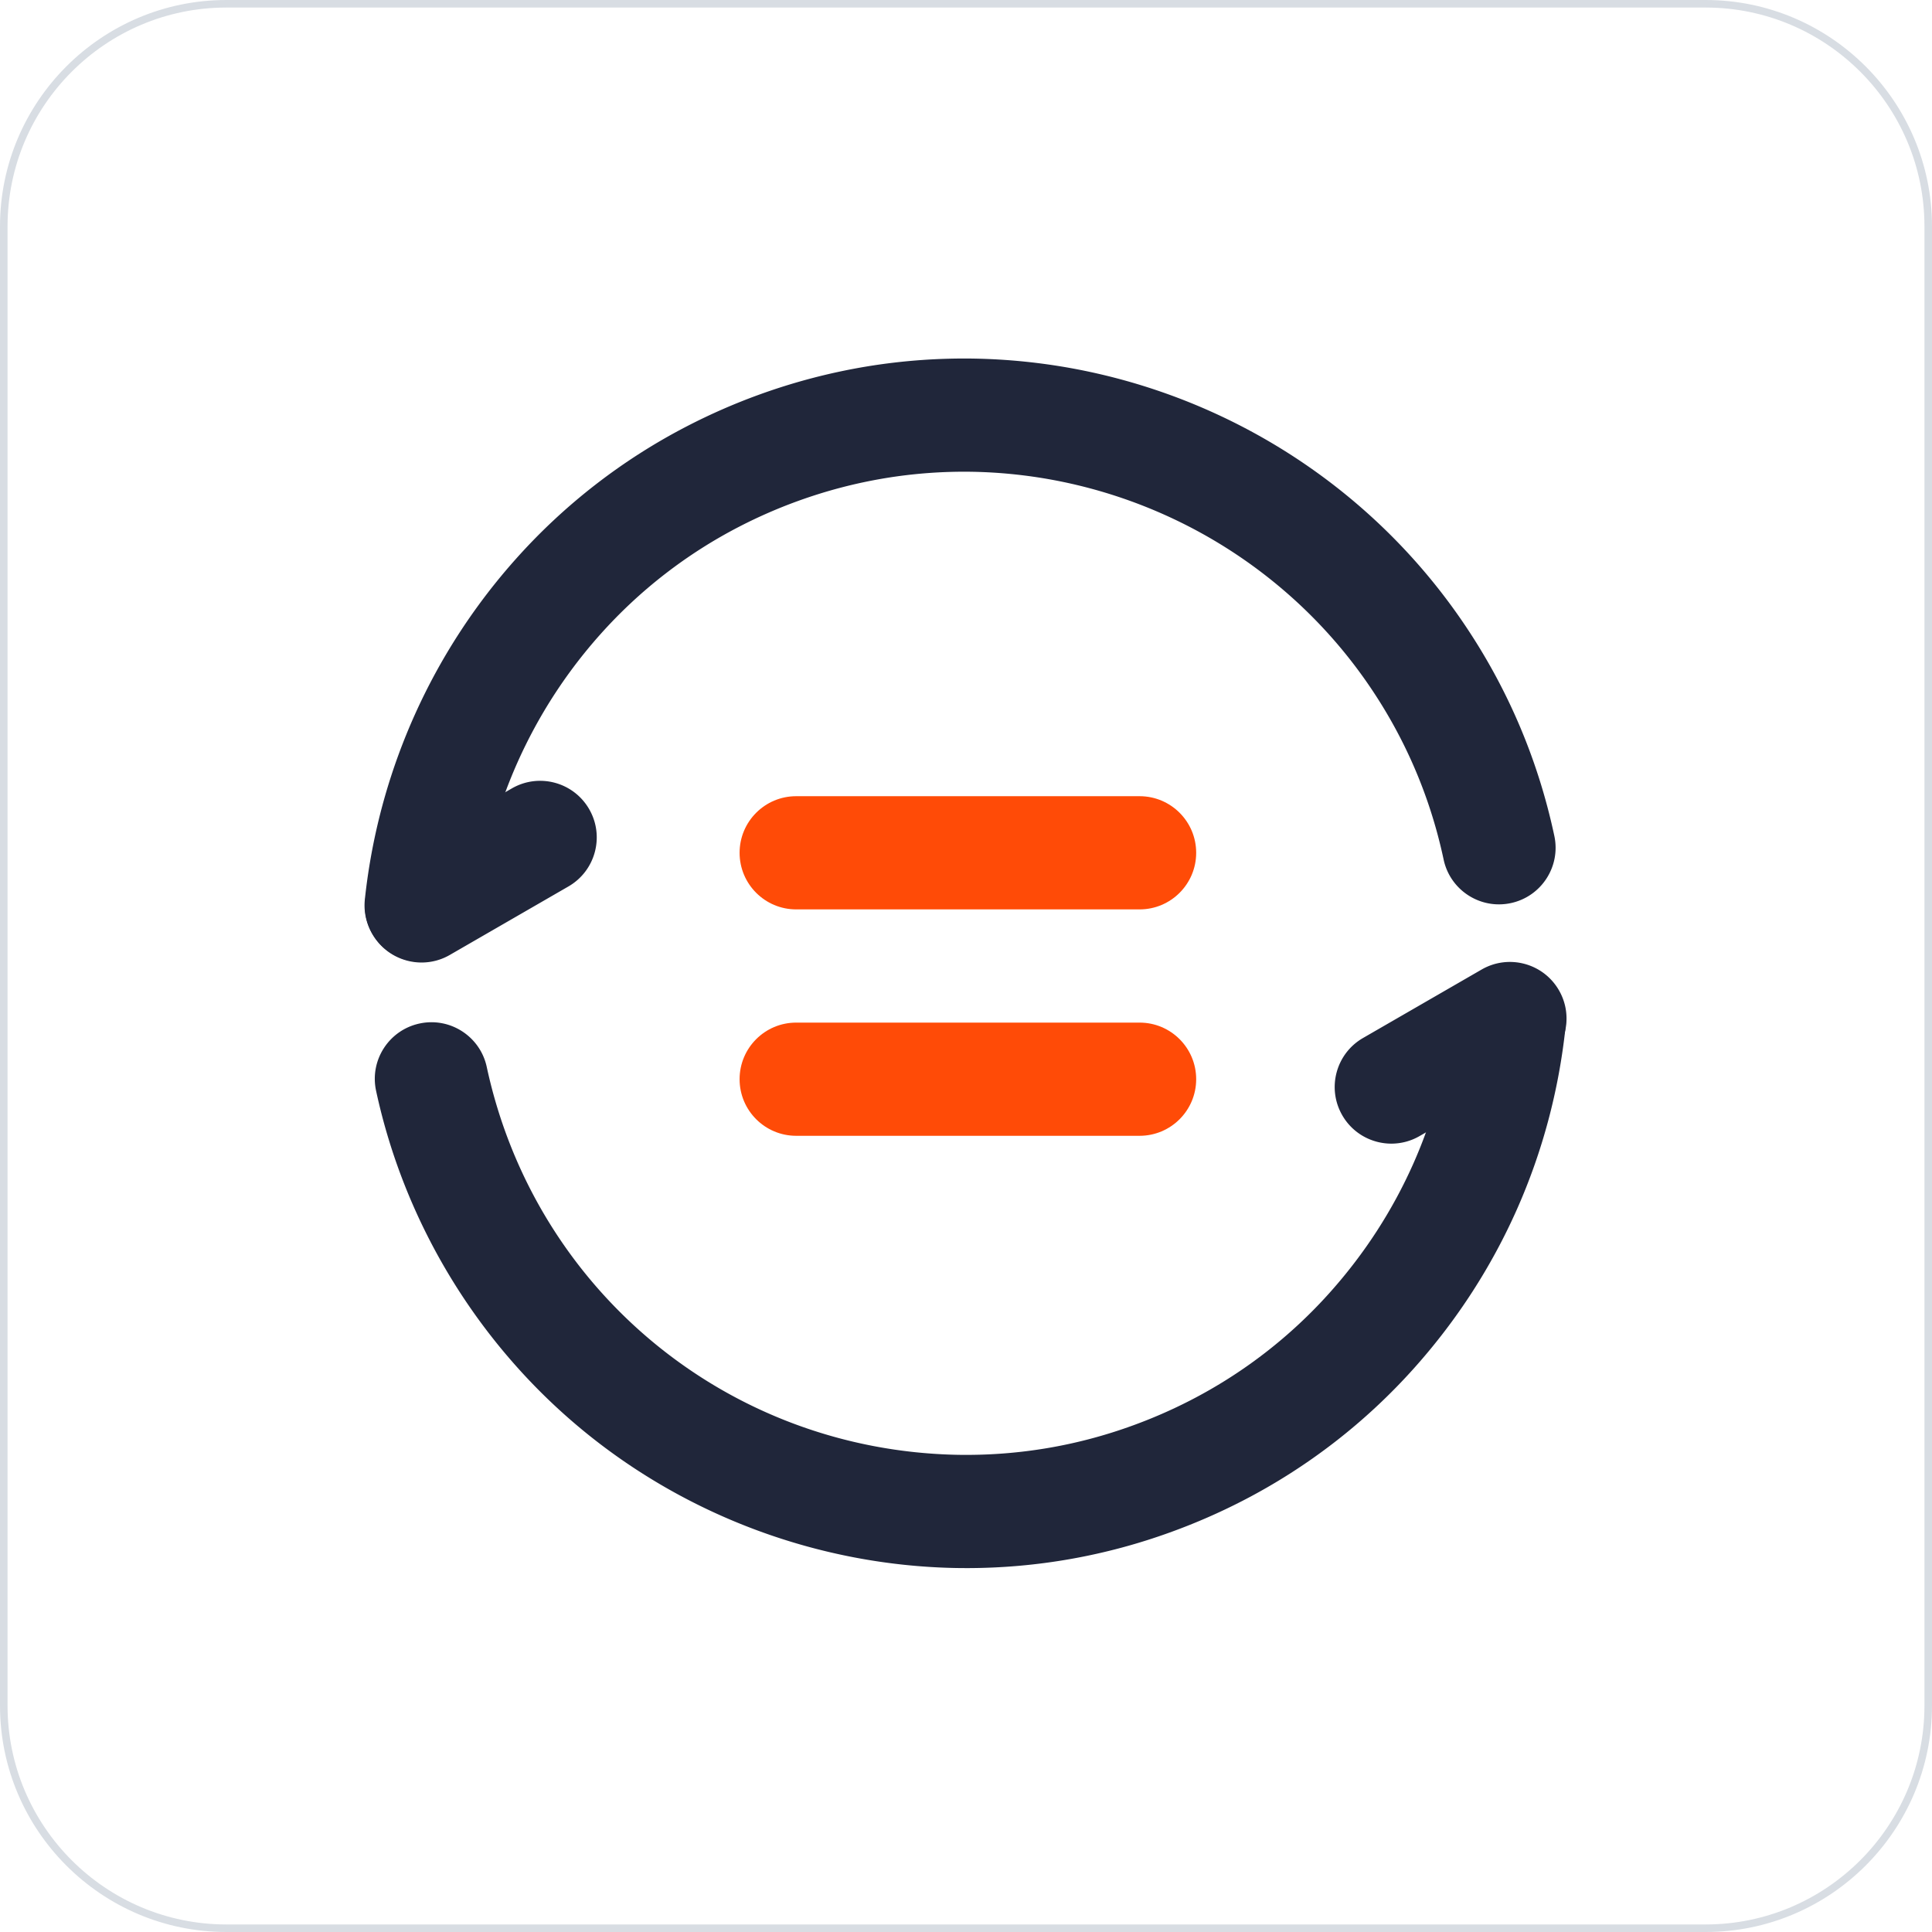 <?xml version="1.0" standalone="no"?><!DOCTYPE svg PUBLIC "-//W3C//DTD SVG 1.1//EN" "http://www.w3.org/Graphics/SVG/1.1/DTD/svg11.dtd"><svg t="1668259858755" class="icon" viewBox="0 0 1024 1024" version="1.1" xmlns="http://www.w3.org/2000/svg" p-id="3431" xmlns:xlink="http://www.w3.org/1999/xlink" width="200" height="200"><path d="M904 1024H120c-66.168 0-120-53.832-120-120V120C0 53.832 53.832 0 120 0h784c66.168 0 120 53.832 120 120v784c0 66.168-53.832 120-120 120zM120 4C56.038 4 4 56.038 4 120v784c0 63.962 52.038 116 116 116h784c63.962 0 116-52.038 116-116V120c0-63.962-52.038-116-116-116H120z" fill="#D8DDE3" p-id="3432"></path><path d="M512.238 831.124a330.2 330.2 0 0 1-5.8-0.052c-71.928-1.38-142.086-27.318-197.588-73.038-55.5-45.716-94.396-109.61-109.522-179.906-3.486-16.198 6.82-32.154 23.018-35.638 16.198-3.496 32.154 6.818 35.64 23.018 25.542 118.708 128.168 203.244 249.57 205.576 31.82 0.546 63.164-4.688 93.092-15.636a263.02 263.02 0 0 0 30.378-13.286 256.104 256.104 0 0 0 74.046-57.352c36.704-41.134 59.19-91.858 65.028-146.68 1.756-16.478 16.532-28.41 33.008-26.656 16.476 1.754 28.41 16.532 26.656 33.006-7.176 67.378-34.812 129.718-79.924 180.278a315.982 315.982 0 0 1-91.338 70.742 323.172 323.172 0 0 1-37.288 16.308 316.12 316.12 0 0 1-108.976 19.316zM223.254 509.828c-1.062 0-2.132-0.056-3.21-0.17-16.476-1.754-28.412-16.532-26.658-33.006a323.054 323.054 0 0 1 7.546-42.96 322.458 322.458 0 0 1 35.446-86.778 322.546 322.546 0 0 1 36.942-50.538 315.98 315.98 0 0 1 91.326-70.734 323.084 323.084 0 0 1 37.284-16.31 321.116 321.116 0 0 1 57.792-15.148 318.416 318.416 0 0 1 56.994-4.114 320.878 320.878 0 0 1 51.858 5.23 322.032 322.032 0 0 1 96.688 34.488 320.736 320.736 0 0 1 63.564 45.882 318.726 318.726 0 0 1 43.802 50.122c24.944 35.442 42.172 74.898 51.206 117.278 3.456 16.204-6.88 32.142-23.086 35.596-16.208 3.458-32.14-6.882-35.594-23.086-7.34-34.422-21.33-66.468-41.588-95.25a258.77 258.77 0 0 0-35.542-40.668 260.79 260.79 0 0 0-51.662-37.292 262.142 262.142 0 0 0-78.678-28.066 260.8 260.8 0 0 0-42.08-4.246 258.052 258.052 0 0 0-46.17 3.334 260.954 260.954 0 0 0-46.956 12.312 263.088 263.088 0 0 0-30.35 13.276 256.126 256.126 0 0 0-74.04 57.348 262.234 262.234 0 0 0-30.05 41.106 262.51 262.51 0 0 0-28.848 70.628 262.574 262.574 0 0 0-6.136 34.936c-1.644 15.398-14.658 26.83-29.8 26.83z" fill="#20263A" p-id="3433"></path><path d="M737.452 606.152c-10.368 0-20.452-5.38-26.008-15.006-8.286-14.35-3.37-32.698 10.98-40.98l62.862-36.292c14.35-8.284 32.696-3.37 40.98 10.98 8.286 14.35 3.37 32.698-10.98 40.98l-62.862 36.292a29.838 29.838 0 0 1-14.972 4.026zM223.452 510.152c-10.37 0-20.452-5.38-26.008-15.004-8.284-14.348-3.368-32.696 10.98-40.98l62.86-36.292c14.348-8.286 32.696-3.37 40.98 10.98 8.284 14.348 3.368 32.696-10.98 40.98l-62.86 36.292a29.876 29.876 0 0 1-14.972 4.024z" fill="#20263A" p-id="3434"></path><path d="M604 482h-182c-16.568 0-30-13.432-30-30s13.432-30 30-30h182c16.568 0 30 13.432 30 30s-13.432 30-30 30zM604 602h-182c-16.568 0-30-13.432-30-30s13.432-30 30-30h182c16.568 0 30 13.432 30 30s-13.432 30-30 30z" fill="#FF4B07" p-id="3435"></path></svg>